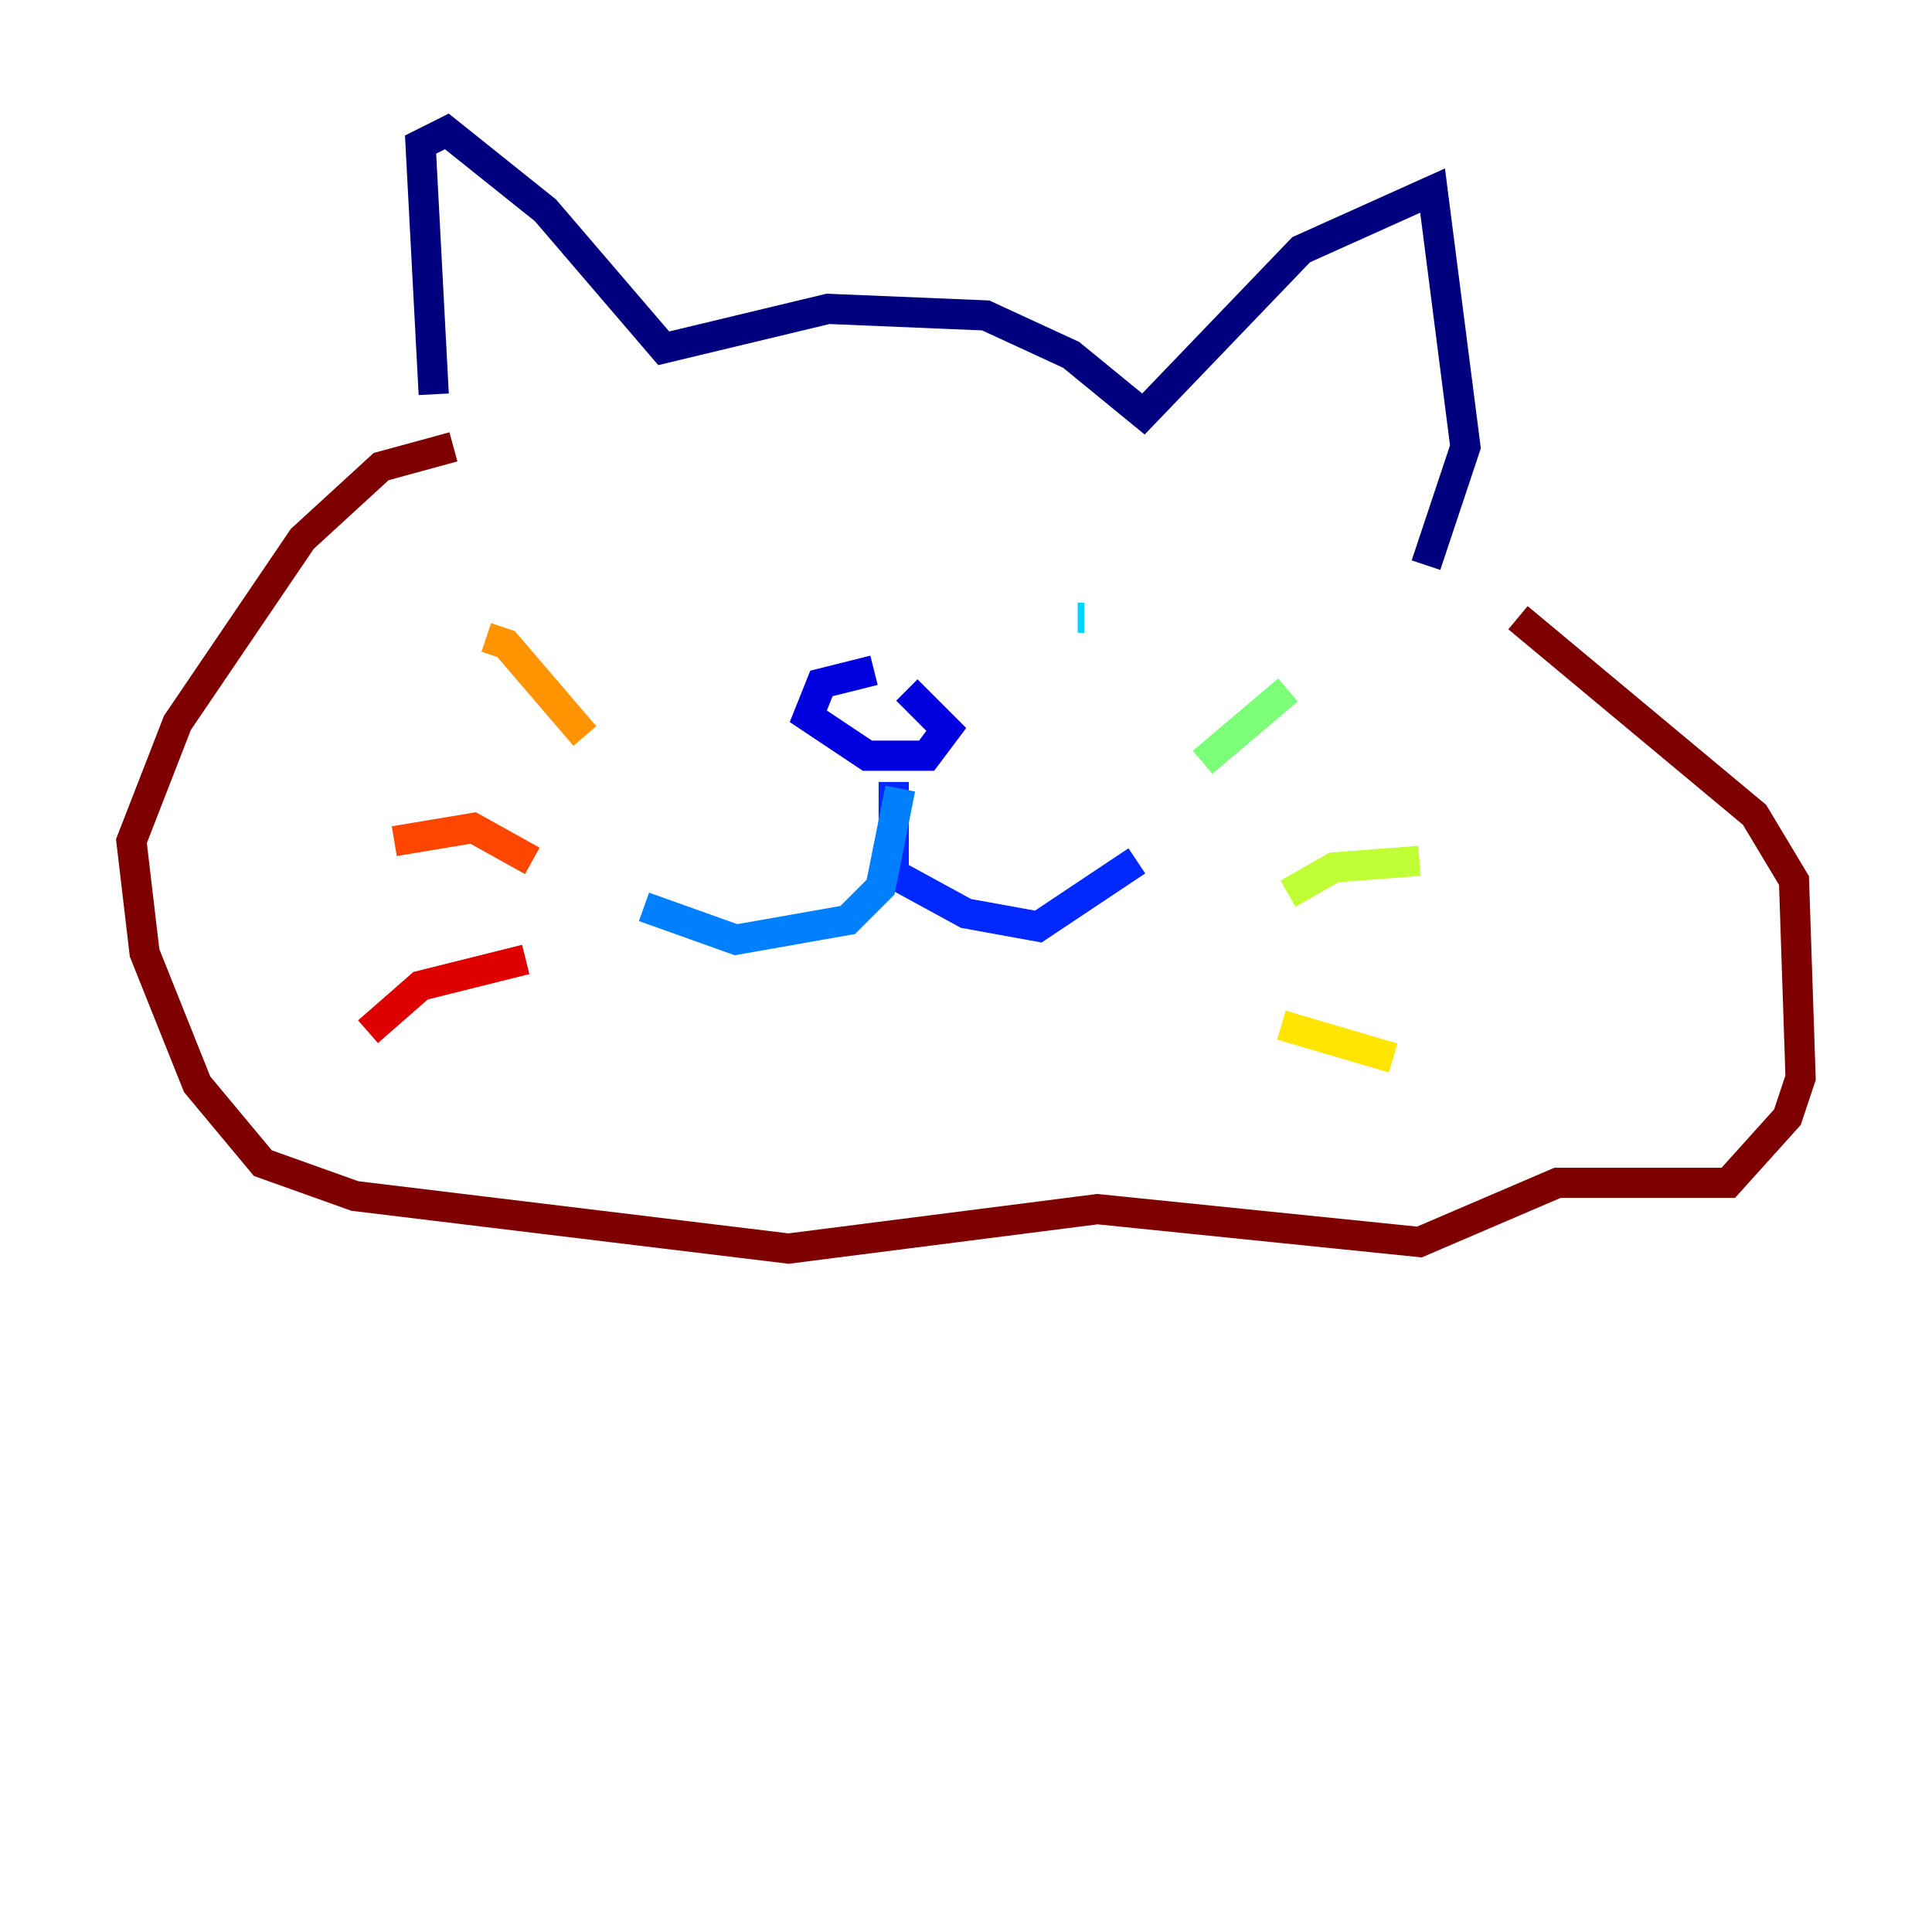<?xml version="1.0" encoding="utf-8" ?>
<svg baseProfile="tiny" height="128" version="1.2" viewBox="0,0,128,128" width="128" xmlns="http://www.w3.org/2000/svg" xmlns:ev="http://www.w3.org/2001/xml-events" xmlns:xlink="http://www.w3.org/1999/xlink"><defs /><polyline fill="none" points="28.735,26.122 27.864,9.578 29.605,8.707 36.136,13.932 43.973,23.075 54.857,20.463 65.306,20.898 70.966,23.51 75.755,27.429 86.204,16.544 94.912,12.626 97.088,29.605 94.476,37.442" stroke="#00007f" stroke-width="2" /><polyline fill="none" points="57.905,44.408 54.422,45.279 53.551,47.456 57.469,50.068 61.388,50.068 62.694,48.327 60.082,45.714" stroke="#0000de" stroke-width="2" /><polyline fill="none" points="59.211,51.809 59.211,57.905 64.0,60.517 68.789,61.388 75.32,57.034" stroke="#0028ff" stroke-width="2" /><polyline fill="none" points="59.646,52.245 58.34,58.776 56.163,60.952 48.762,62.258 42.667,60.082" stroke="#0080ff" stroke-width="2" /><polyline fill="none" points="71.837,40.925 71.401,40.925" stroke="#00d4ff" stroke-width="2" /><polyline fill="none" points="49.197,37.442 49.197,37.442" stroke="#36ffc0" stroke-width="2" /><polyline fill="none" points="79.674,50.503 85.333,45.714" stroke="#7cff79" stroke-width="2" /><polyline fill="none" points="85.333,59.211 88.381,57.469 94.041,57.034" stroke="#c0ff36" stroke-width="2" /><polyline fill="none" points="84.898,67.918 92.299,70.095" stroke="#ffe500" stroke-width="2" /><polyline fill="none" points="38.748,48.762 33.524,42.667 32.218,42.231" stroke="#ff9400" stroke-width="2" /><polyline fill="none" points="35.265,57.034 31.347,54.857 26.122,55.728" stroke="#ff4600" stroke-width="2" /><polyline fill="none" points="34.83,63.565 27.864,65.306 24.381,68.354" stroke="#de0000" stroke-width="2" /><polyline fill="none" points="30.041,29.605 25.252,30.912 20.027,35.701 11.755,47.891 8.707,55.728 9.578,63.129 13.061,71.837 17.415,77.061 23.51,79.238 52.245,82.721 72.707,80.109 94.041,82.286 103.184,78.367 114.503,78.367 118.422,74.014 119.293,71.401 118.857,58.34 116.245,53.986 100.571,40.925" stroke="#7f0000" stroke-width="2" /></svg>